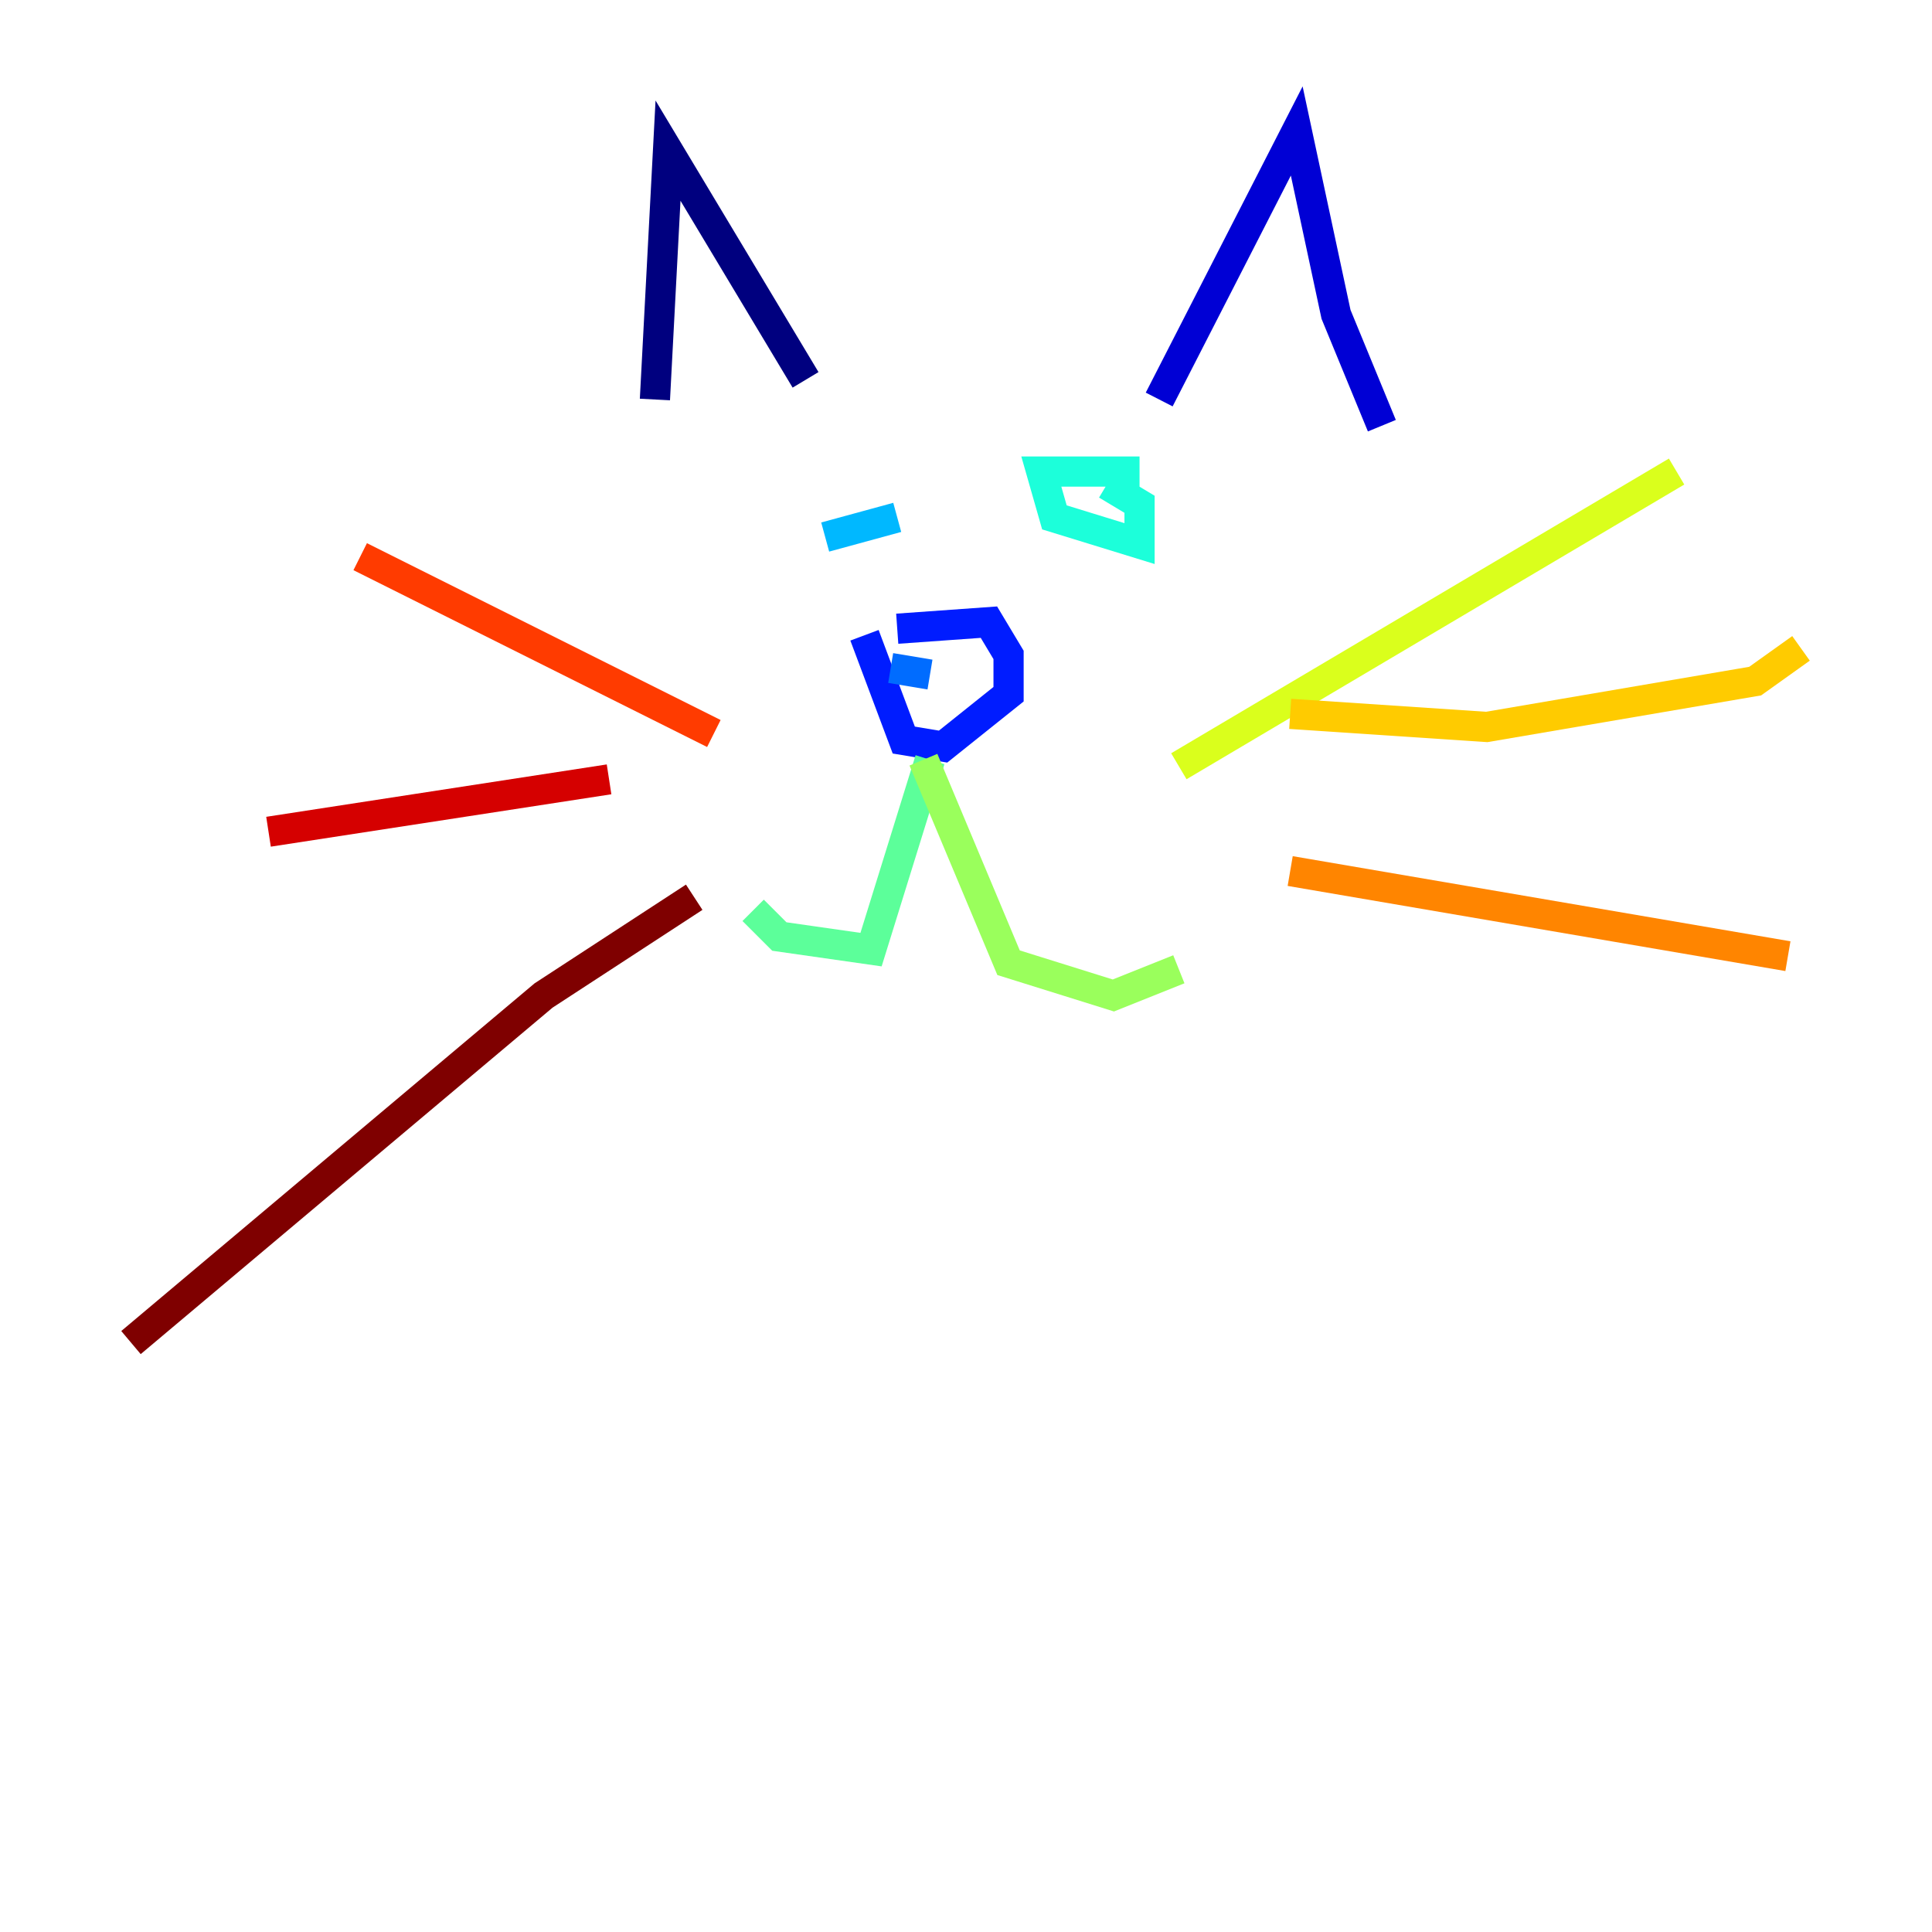 <?xml version="1.0" encoding="utf-8" ?>
<svg baseProfile="tiny" height="128" version="1.2" viewBox="0,0,128,128" width="128" xmlns="http://www.w3.org/2000/svg" xmlns:ev="http://www.w3.org/2001/xml-events" xmlns:xlink="http://www.w3.org/1999/xlink"><defs /><polyline fill="none" points="43.39,26.468 44.258,9.98 53.37,25.166" stroke="#00007f" stroke-width="2" /><polyline fill="none" points="76.8,26.468 85.912,8.678 88.515,20.827 91.552,28.203" stroke="#0000d5" stroke-width="2" /><polyline fill="none" points="59.444,41.654 65.519,41.22 66.82,43.39 66.82,45.993 62.481,49.464 59.878,49.031 57.275,42.088" stroke="#001cff" stroke-width="2" /><polyline fill="none" points="59.01,44.258 61.614,44.691" stroke="#006cff" stroke-width="2" /><polyline fill="none" points="59.444,34.278 54.671,35.58" stroke="#00b8ff" stroke-width="2" /><polyline fill="none" points="75.498,31.241 68.99,31.241 69.858,34.278 75.498,36.014 75.498,33.41 73.329,32.108" stroke="#1cffda" stroke-width="2" /><polyline fill="none" points="61.614,50.332 57.709,62.915 51.634,62.047 49.898,60.312" stroke="#5cff9a" stroke-width="2" /><polyline fill="none" points="61.18,50.332 66.82,63.783 73.763,65.953 78.102,64.217" stroke="#9aff5c" stroke-width="2" /><polyline fill="none" points="78.102,50.766 111.078,31.241" stroke="#daff1c" stroke-width="2" /><polyline fill="none" points="85.478,47.295 98.495,48.163 116.285,45.125 119.322,42.956" stroke="#ffcb00" stroke-width="2" /><polyline fill="none" points="85.478,57.709 118.454,63.349" stroke="#ff8500" stroke-width="2" /><polyline fill="none" points="47.295,48.597 23.864,36.881" stroke="#ff3b00" stroke-width="2" /><polyline fill="none" points="40.352,51.634 17.79,55.105" stroke="#d50000" stroke-width="2" /><polyline fill="none" points="45.993,59.444 36.014,65.953 8.678,88.949" stroke="#7f0000" stroke-width="2" /></svg>